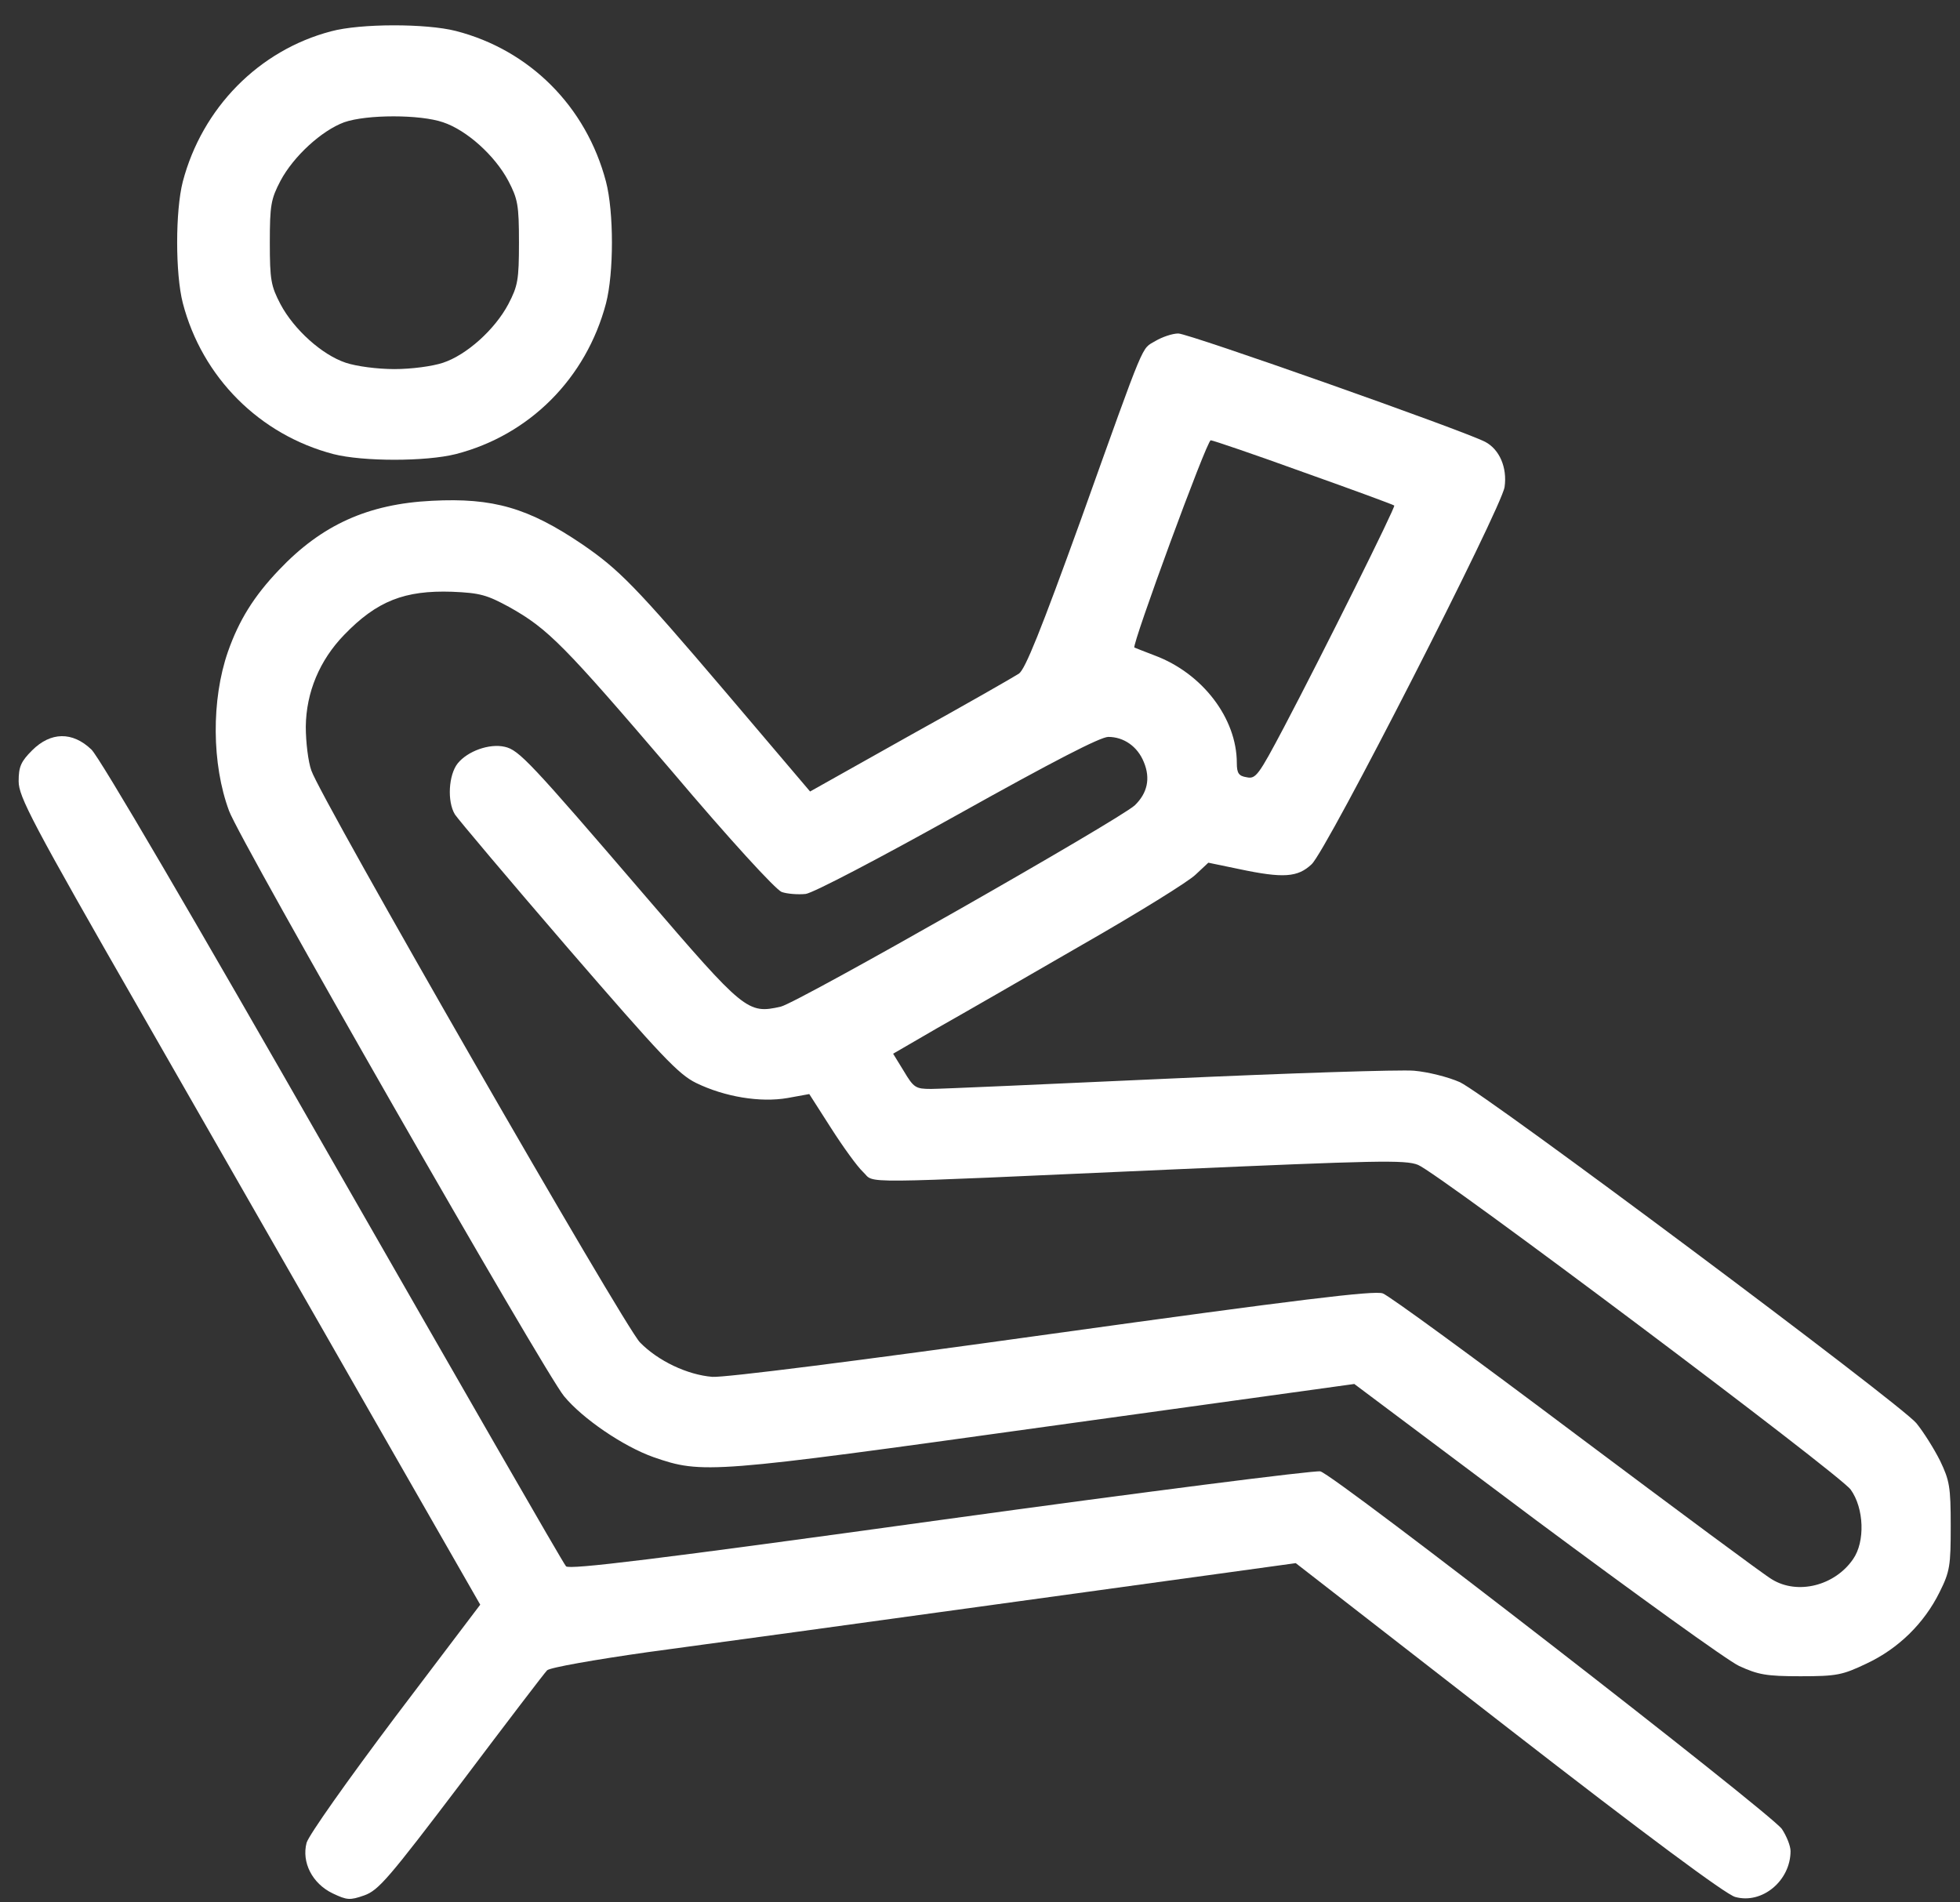 <svg width="68" height="66" viewBox="0 0 68 66" fill="none" xmlns="http://www.w3.org/2000/svg">
<rect x="0" y="0" width="68" height="66" fill="#333333" stroke="none"/>
<g id="Black">
<path id="Vector" d="M11.488 1.086C8.976 1.745 7.014 3.748 6.342 6.301C6.081 7.316 6.081 9.498 6.342 10.513C7.014 13.093 9.004 15.083 11.57 15.755C12.599 16.016 14.767 16.016 15.81 15.755C18.376 15.096 20.338 13.12 21.024 10.527C21.299 9.47 21.299 7.357 21.024 6.301C20.338 3.694 18.376 1.731 15.81 1.073C14.781 0.812 12.503 0.812 11.488 1.086ZM15.371 4.242C16.194 4.517 17.168 5.395 17.635 6.273C17.964 6.904 18.005 7.11 18.005 8.414C18.005 9.717 17.964 9.923 17.635 10.554C17.168 11.433 16.194 12.311 15.371 12.585C15 12.709 14.273 12.805 13.683 12.805C13.093 12.805 12.366 12.709 11.995 12.585C11.172 12.311 10.198 11.433 9.731 10.554C9.402 9.923 9.361 9.717 9.361 8.414C9.361 7.11 9.402 6.904 9.731 6.273C10.184 5.422 11.158 4.531 11.94 4.242C12.723 3.968 14.575 3.968 15.371 4.242Z" fill="white"/>
<path id="Vector_2" d="M40.084 11.831C39.59 12.132 39.782 11.652 37.504 18.019C36.105 21.889 35.569 23.22 35.35 23.371C35.185 23.48 33.484 24.455 31.576 25.511L28.105 27.46L25.168 24.002C22.026 20.311 21.477 19.762 20.201 18.884C18.335 17.621 17.113 17.264 14.987 17.374C12.764 17.484 11.158 18.211 9.676 19.776C8.812 20.681 8.29 21.518 7.906 22.616C7.33 24.276 7.344 26.513 7.947 28.132C8.318 29.161 18.911 47.658 19.57 48.44C20.215 49.222 21.628 50.183 22.671 50.553C24.372 51.144 24.647 51.116 36.283 49.497L46.986 48.015L53.284 52.735C56.756 55.315 59.925 57.606 60.337 57.799C60.996 58.1 61.27 58.155 62.464 58.155C63.726 58.155 63.919 58.114 64.756 57.716C65.867 57.195 66.759 56.317 67.294 55.233C67.651 54.519 67.678 54.313 67.678 52.941C67.678 51.583 67.637 51.363 67.308 50.677C67.102 50.265 66.731 49.675 66.484 49.373C65.894 48.674 51.583 37.984 50.65 37.545C50.252 37.367 49.538 37.188 49.058 37.147C48.591 37.106 44.749 37.23 40.537 37.422C36.324 37.614 32.619 37.779 32.303 37.779C31.768 37.779 31.7 37.737 31.357 37.161L30.986 36.557L32.523 35.665C33.374 35.185 35.638 33.882 37.559 32.77C39.48 31.672 41.25 30.575 41.483 30.341L41.922 29.93L42.979 30.149C44.53 30.479 45.024 30.437 45.504 29.985C46.025 29.518 52.104 17.607 52.2 16.894C52.296 16.221 52.022 15.59 51.528 15.33C50.759 14.932 41.236 11.57 40.88 11.57C40.674 11.57 40.317 11.693 40.084 11.831ZM45.23 16.386C46.931 16.99 48.344 17.511 48.372 17.539C48.427 17.58 45.902 22.657 44.543 25.237C43.665 26.897 43.569 27.034 43.254 26.966C42.979 26.924 42.91 26.828 42.91 26.472C42.91 24.921 41.717 23.357 40.056 22.739C39.7 22.602 39.384 22.479 39.356 22.465C39.261 22.383 41.868 15.275 42.005 15.275C42.074 15.275 43.528 15.769 45.23 16.386ZM17.676 21.065C19.021 21.82 19.57 22.383 23.302 26.746C25.333 29.148 26.897 30.849 27.117 30.945C27.309 31.014 27.693 31.041 27.954 31.014C28.228 30.973 30.506 29.779 33.237 28.256C36.53 26.417 38.176 25.566 38.451 25.566C38.986 25.566 39.466 25.895 39.686 26.444C39.919 27.007 39.809 27.515 39.37 27.94C38.794 28.461 27.679 34.787 27.089 34.924C25.937 35.185 25.827 35.089 22.396 31.096C18.39 26.43 18.005 26.019 17.511 25.909C16.976 25.786 16.222 26.06 15.879 26.485C15.563 26.883 15.508 27.803 15.783 28.256C15.879 28.407 17.635 30.492 19.693 32.88C22.945 36.64 23.535 37.271 24.153 37.573C25.141 38.053 26.376 38.259 27.323 38.094L28.077 37.957L28.832 39.137C29.244 39.782 29.738 40.468 29.943 40.66C30.383 41.072 29.422 41.072 40.55 40.578C47.754 40.262 48.756 40.235 49.195 40.413C49.895 40.688 63.822 51.144 64.207 51.679C64.673 52.324 64.714 53.49 64.289 54.094C63.658 55.013 62.368 55.342 61.476 54.794C61.229 54.656 58.183 52.392 54.684 49.771C51.198 47.151 48.18 44.941 47.974 44.873C47.699 44.763 45.01 45.092 36.516 46.272C29.628 47.233 25.154 47.795 24.715 47.768C23.851 47.699 22.835 47.219 22.204 46.574C21.669 46.039 11.117 27.679 10.802 26.732C10.692 26.43 10.609 25.744 10.609 25.209C10.623 24.015 11.09 22.904 11.94 22.026C13.079 20.846 14.04 20.475 15.687 20.53C16.661 20.571 16.894 20.64 17.676 21.065Z" fill="white"/>
<path id="Vector_3" d="M1.114 26.033C0.73 26.417 0.647 26.595 0.647 27.103C0.647 27.638 1.086 28.489 4.929 35.185C7.275 39.288 10.884 45.572 12.928 49.154L16.661 55.672L13.71 59.569C12.05 61.778 10.719 63.658 10.637 63.932C10.459 64.605 10.829 65.346 11.543 65.689C12.037 65.922 12.133 65.936 12.64 65.757C13.134 65.579 13.477 65.181 16.016 61.833C17.566 59.775 18.897 58.032 18.98 57.95C19.076 57.853 20.64 57.579 22.479 57.318C24.317 57.071 30.136 56.275 35.391 55.548L44.955 54.231L52.337 59.967C57.126 63.685 59.884 65.73 60.2 65.812C61.133 66.073 62.121 65.249 62.121 64.22C62.121 64.042 61.984 63.699 61.819 63.452C61.394 62.876 46.259 51.13 45.806 51.047C45.614 51.006 39.672 51.761 32.619 52.735C22.712 54.107 19.748 54.464 19.638 54.341C19.542 54.245 15.92 47.933 11.556 40.317C6.685 31.796 3.46 26.28 3.172 26.005C2.514 25.374 1.759 25.388 1.114 26.033Z" fill="white"/>
</g>
</svg>
